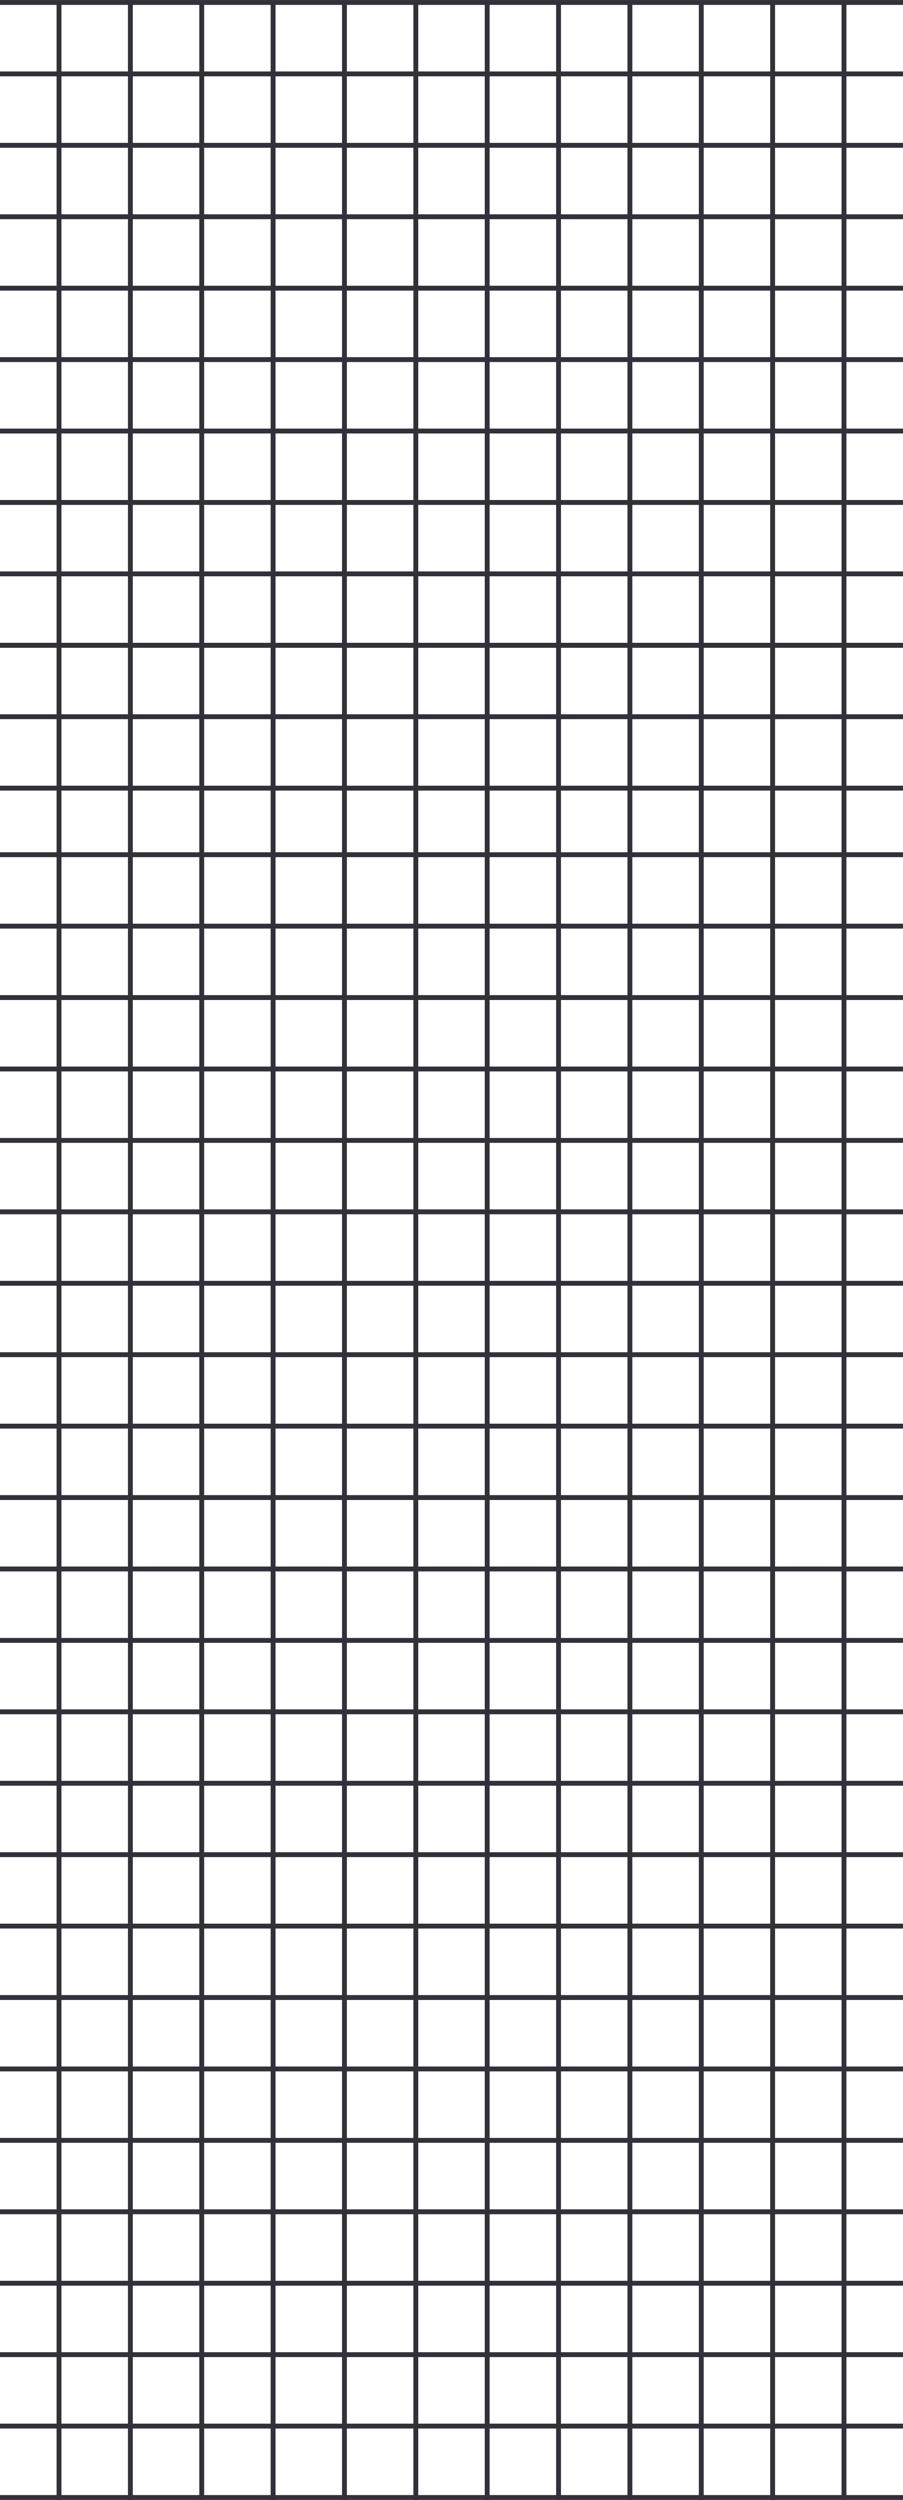 <svg id="tiles" xmlns="http://www.w3.org/2000/svg" viewBox="0 0 370 1023.38"><defs><style>.cls-1{fill:none;stroke:#33303a;stroke-miterlimit:10;stroke-width:2px;}</style></defs><line class="cls-1" x1="-5.06" y1="1.01" x2="375.06" y2="1.01"/><line class="cls-1" x1="-5.06" y1="30.25" x2="375.06" y2="30.25"/><line class="cls-1" x1="-5.06" y1="59.49" x2="375.06" y2="59.49"/><line class="cls-1" x1="-5.06" y1="88.73" x2="375.06" y2="88.73"/><line class="cls-1" x1="-5.06" y1="117.97" x2="375.06" y2="117.97"/><line class="cls-1" x1="-5.06" y1="147.21" x2="375.06" y2="147.21"/><line class="cls-1" x1="-5.06" y1="176.45" x2="375.06" y2="176.45"/><line class="cls-1" x1="-5.06" y1="205.69" x2="375.06" y2="205.69"/><line class="cls-1" x1="-5.06" y1="234.92" x2="375.06" y2="234.92"/><line class="cls-1" x1="-5.06" y1="264.16" x2="375.06" y2="264.16"/><line class="cls-1" x1="170.38" y1="1.01" x2="170.38" y2="1139.36"/><line class="cls-1" x1="141.14" y1="1.01" x2="141.14" y2="1139.36"/><line class="cls-1" x1="111.9" y1="1.01" x2="111.9" y2="1139.36"/><line class="cls-1" x1="82.66" y1="1.01" x2="82.66" y2="1139.36"/><line class="cls-1" x1="53.42" y1="1.01" x2="53.42" y2="1139.36"/><line class="cls-1" x1="24.18" y1="1.01" x2="24.18" y2="1139.36"/><line class="cls-1" x1="345.82" y1="1.01" x2="345.82" y2="1139.36"/><line class="cls-1" x1="316.58" y1="1.01" x2="316.58" y2="1139.36"/><line class="cls-1" x1="287.34" y1="1.01" x2="287.34" y2="1139.36"/><line class="cls-1" x1="258.1" y1="1.01" x2="258.1" y2="1139.36"/><line class="cls-1" x1="228.86" y1="1.01" x2="228.86" y2="1139.36"/><line class="cls-1" x1="199.62" y1="1.01" x2="199.62" y2="1139.36"/><line class="cls-1" x1="-5.06" y1="264.16" x2="375.06" y2="264.16"/><line class="cls-1" x1="-5.06" y1="293.4" x2="375.06" y2="293.4"/><line class="cls-1" x1="-5.06" y1="322.64" x2="375.06" y2="322.64"/><line class="cls-1" x1="-5.06" y1="349.89" x2="375.06" y2="349.89"/><line class="cls-1" x1="-5.06" y1="379.13" x2="375.06" y2="379.13"/><line class="cls-1" x1="-5.06" y1="408.37" x2="375.06" y2="408.37"/><line class="cls-1" x1="-5.06" y1="437.61" x2="375.06" y2="437.61"/><line class="cls-1" x1="-5.06" y1="466.85" x2="375.06" y2="466.85"/><line class="cls-1" x1="-5.06" y1="496.09" x2="375.06" y2="496.09"/><line class="cls-1" x1="-5.06" y1="525.33" x2="375.06" y2="525.33"/><line class="cls-1" x1="-5.06" y1="554.57" x2="375.06" y2="554.57"/><line class="cls-1" x1="-5.06" y1="583.81" x2="375.06" y2="583.81"/><line class="cls-1" x1="-5.06" y1="613.05" x2="375.06" y2="613.05"/><line class="cls-1" x1="-5.06" y1="642.29" x2="375.06" y2="642.29"/><line class="cls-1" x1="-5.06" y1="671.53" x2="375.06" y2="671.53"/><line class="cls-1" x1="-5.06" y1="700.77" x2="375.06" y2="700.77"/><line class="cls-1" x1="-5.06" y1="730.01" x2="375.06" y2="730.01"/><line class="cls-1" x1="-5.06" y1="759.24" x2="375.06" y2="759.24"/><line class="cls-1" x1="-5.06" y1="788.48" x2="375.06" y2="788.48"/><line class="cls-1" x1="-5.06" y1="817.72" x2="375.06" y2="817.72"/><line class="cls-1" x1="-5.06" y1="846.96" x2="375.06" y2="846.96"/><line class="cls-1" x1="-5.06" y1="876.2" x2="375.06" y2="876.2"/><line class="cls-1" x1="-5.06" y1="905.44" x2="375.06" y2="905.44"/><line class="cls-1" x1="-5.06" y1="934.68" x2="375.06" y2="934.68"/><line class="cls-1" x1="-5.06" y1="963.92" x2="375.06" y2="963.92"/><line class="cls-1" x1="-5.06" y1="993.16" x2="375.06" y2="993.16"/><line class="cls-1" x1="-5.06" y1="1022.4" x2="375.06" y2="1022.4"/></svg>